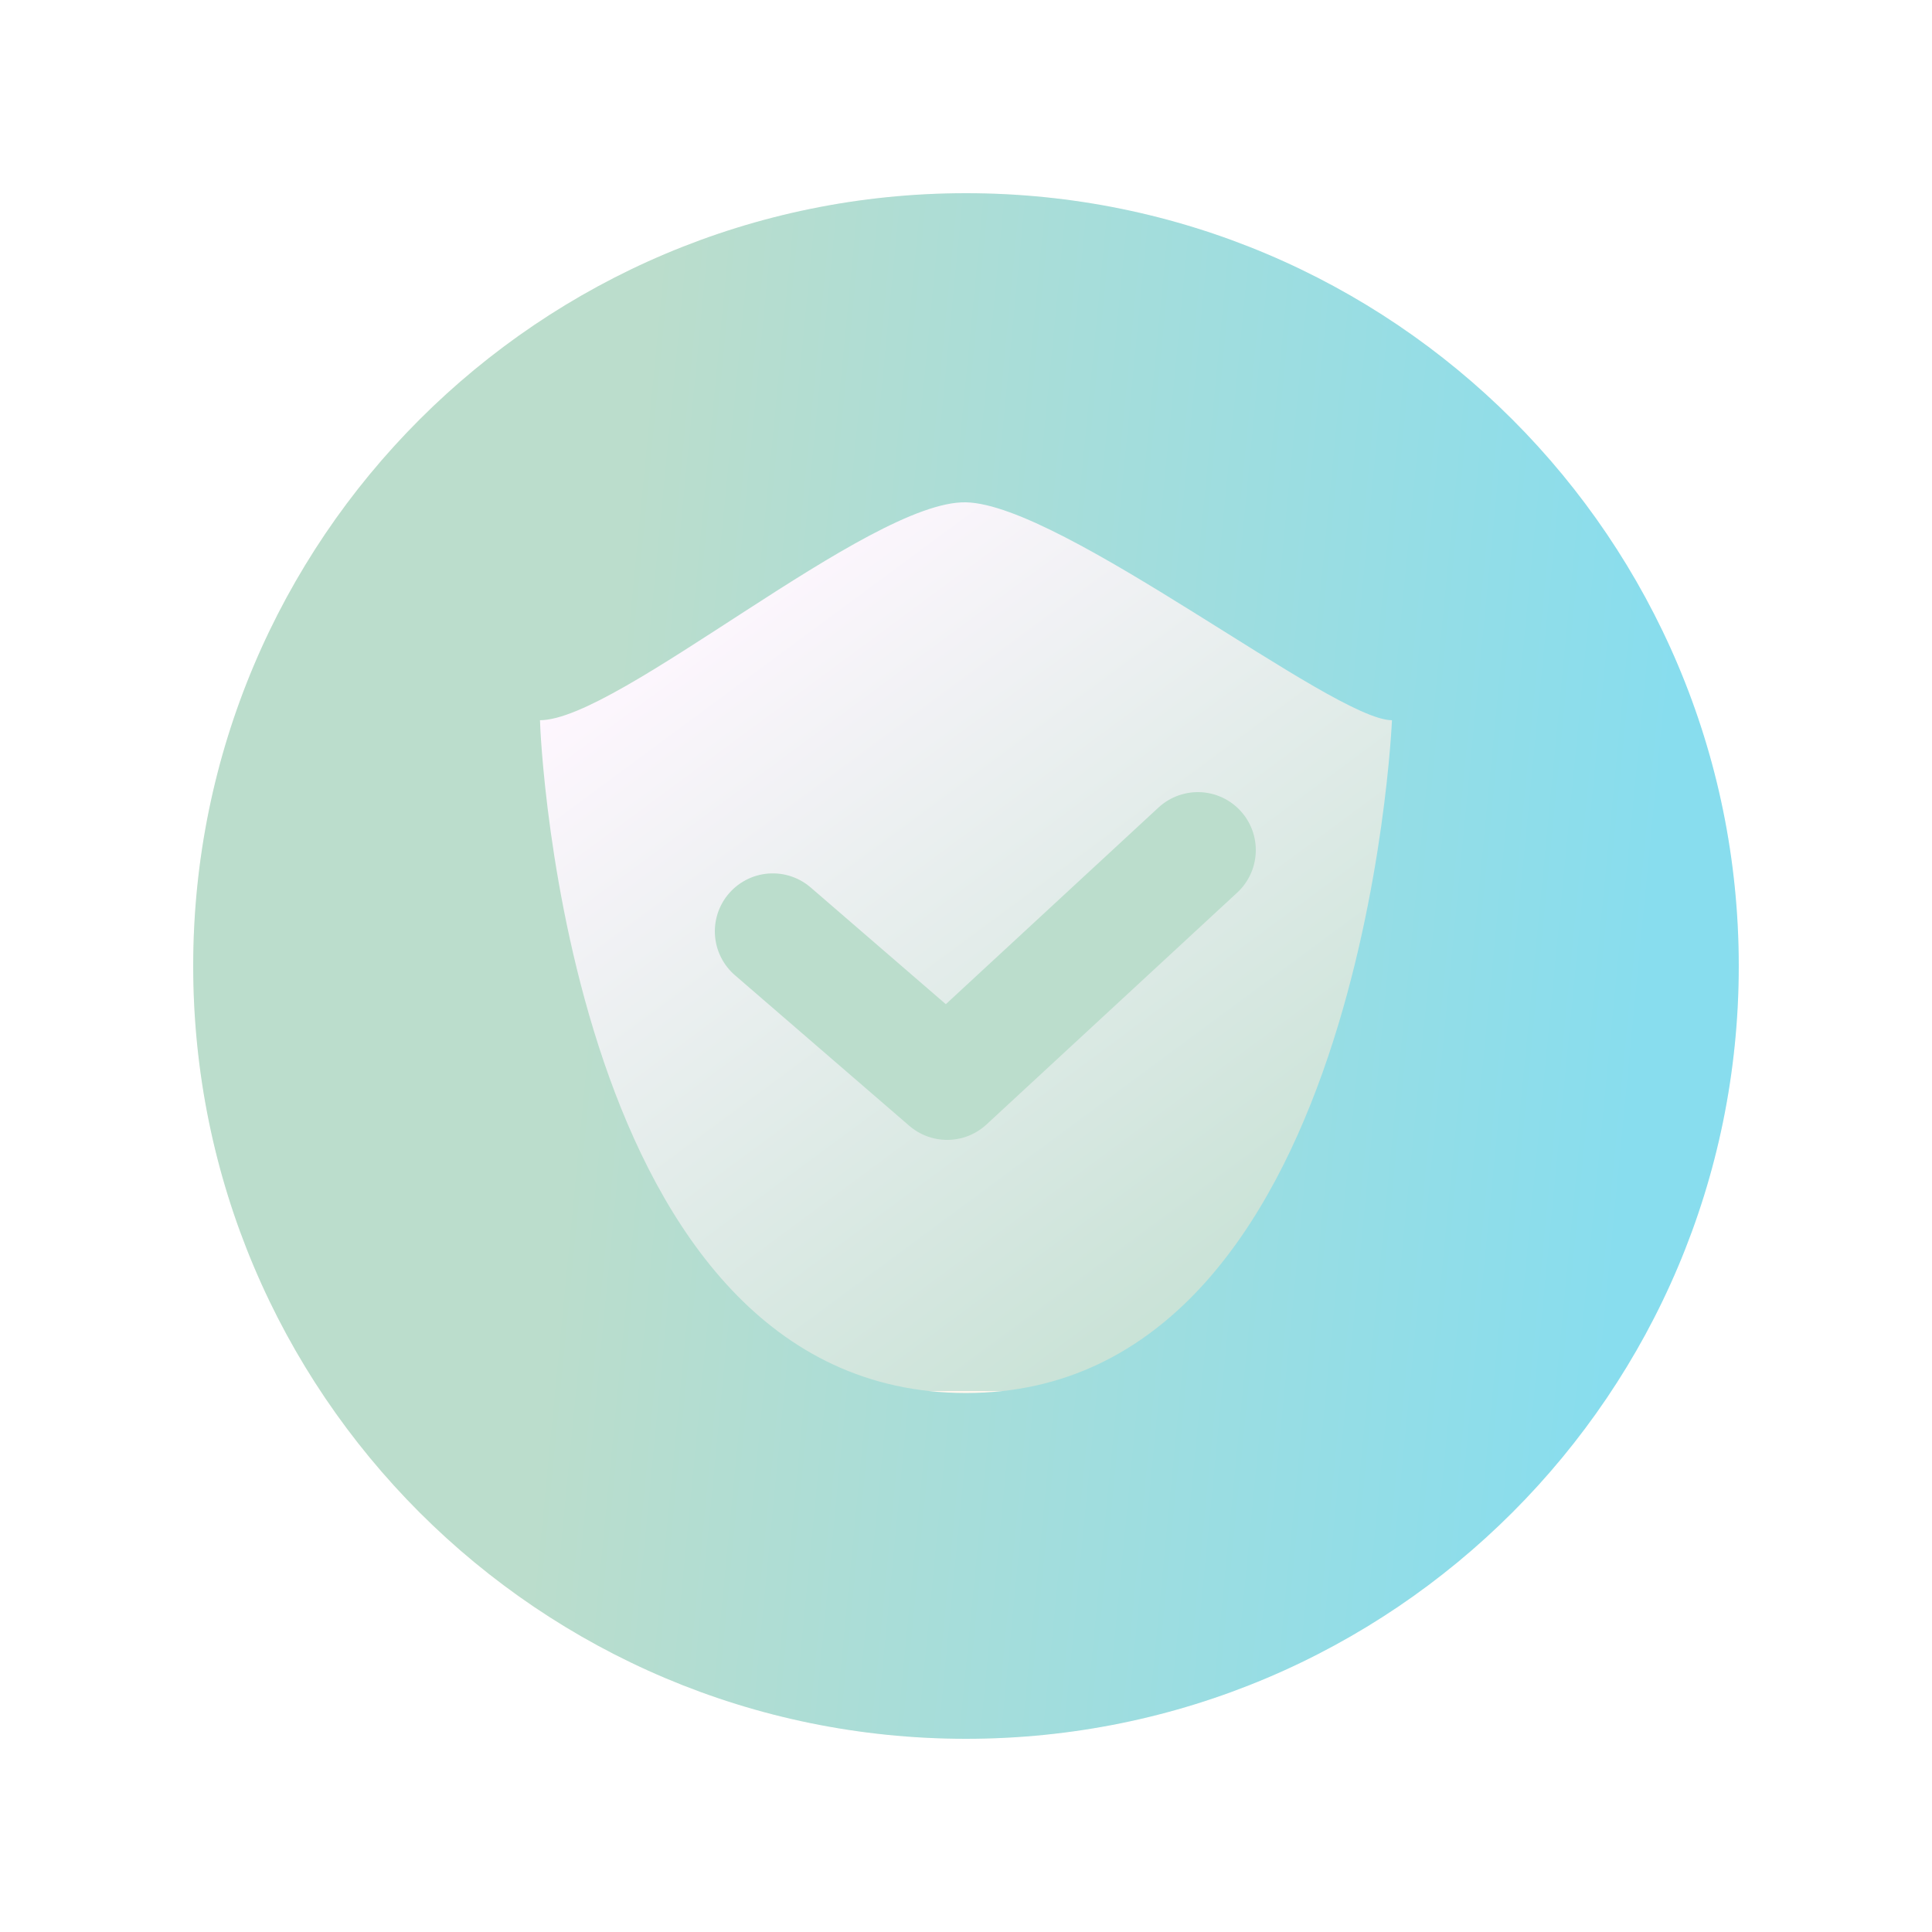 <svg width="50" height="50" viewBox="0 0 50 50" fill="none" xmlns="http://www.w3.org/2000/svg">
<g filter="url(#filter0_d_4838_506)">
<circle cx="23" cy="23" r="10" stroke="#FFF7EE" stroke-width="20"/>
<rect x="8" y="11" width="28" height="23" rx="2" fill="url(#paint0_linear_4838_506)"/>
<path d="M22.999 3C11.954 3 3 11.955 3 23C3 34.044 11.954 43 22.999 43C34.044 43 42.999 34.045 42.999 23C42.999 11.954 34.044 3 22.999 3ZM23 34.051C12.708 34.051 11.975 17 11.975 16.639C14 16.639 20.498 10.948 22.999 11C25.5 11.052 32.5 16.639 34.024 16.639C34.024 16.639 33.291 34.051 23 34.051Z" fill="url(#paint1_linear_4838_506)"/>
<path d="M18 22.103L22.512 26L29 20" stroke="#BBDDCC" stroke-width="3" stroke-linecap="round" stroke-linejoin="round"/>
</g>
<defs>
<filter id="filter0_d_4838_506" x="0" y="0" width="50" height="50" filterUnits="userSpaceOnUse" color-interpolation-filters="sRGB">
<feFlood flood-opacity="0" result="BackgroundImageFix"/>
<feColorMatrix in="SourceAlpha" type="matrix" values="0 0 0 0 0 0 0 0 0 0 0 0 0 0 0 0 0 0 127 0" result="hardAlpha"/>
<feOffset dx="2" dy="2"/>
<feGaussianBlur stdDeviation="2.5"/>
<feColorMatrix type="matrix" values="0 0 0 0 0 0 0 0 0 0 0 0 0 0 0 0 0 0 0.06 0"/>
<feBlend mode="normal" in2="BackgroundImageFix" result="effect1_dropShadow_4838_506"/>
<feBlend mode="normal" in="SourceGraphic" in2="effect1_dropShadow_4838_506" result="shape"/>
</filter>
<linearGradient id="paint0_linear_4838_506" x1="15.5" y1="13.5" x2="32.5" y2="36.5" gradientUnits="userSpaceOnUse">
<stop stop-color="#FFF7FF"/>
<stop offset="1" stop-color="#BBDDCC"/>
</linearGradient>
<linearGradient id="paint1_linear_4838_506" x1="3" y1="29.667" x2="39.677" y2="33.226" gradientUnits="userSpaceOnUse">
<stop offset="0.257" stop-color="#BBDDCC"/>
<stop offset="1" stop-color="#88DDEE"/>
</linearGradient>
</defs>
</svg>
